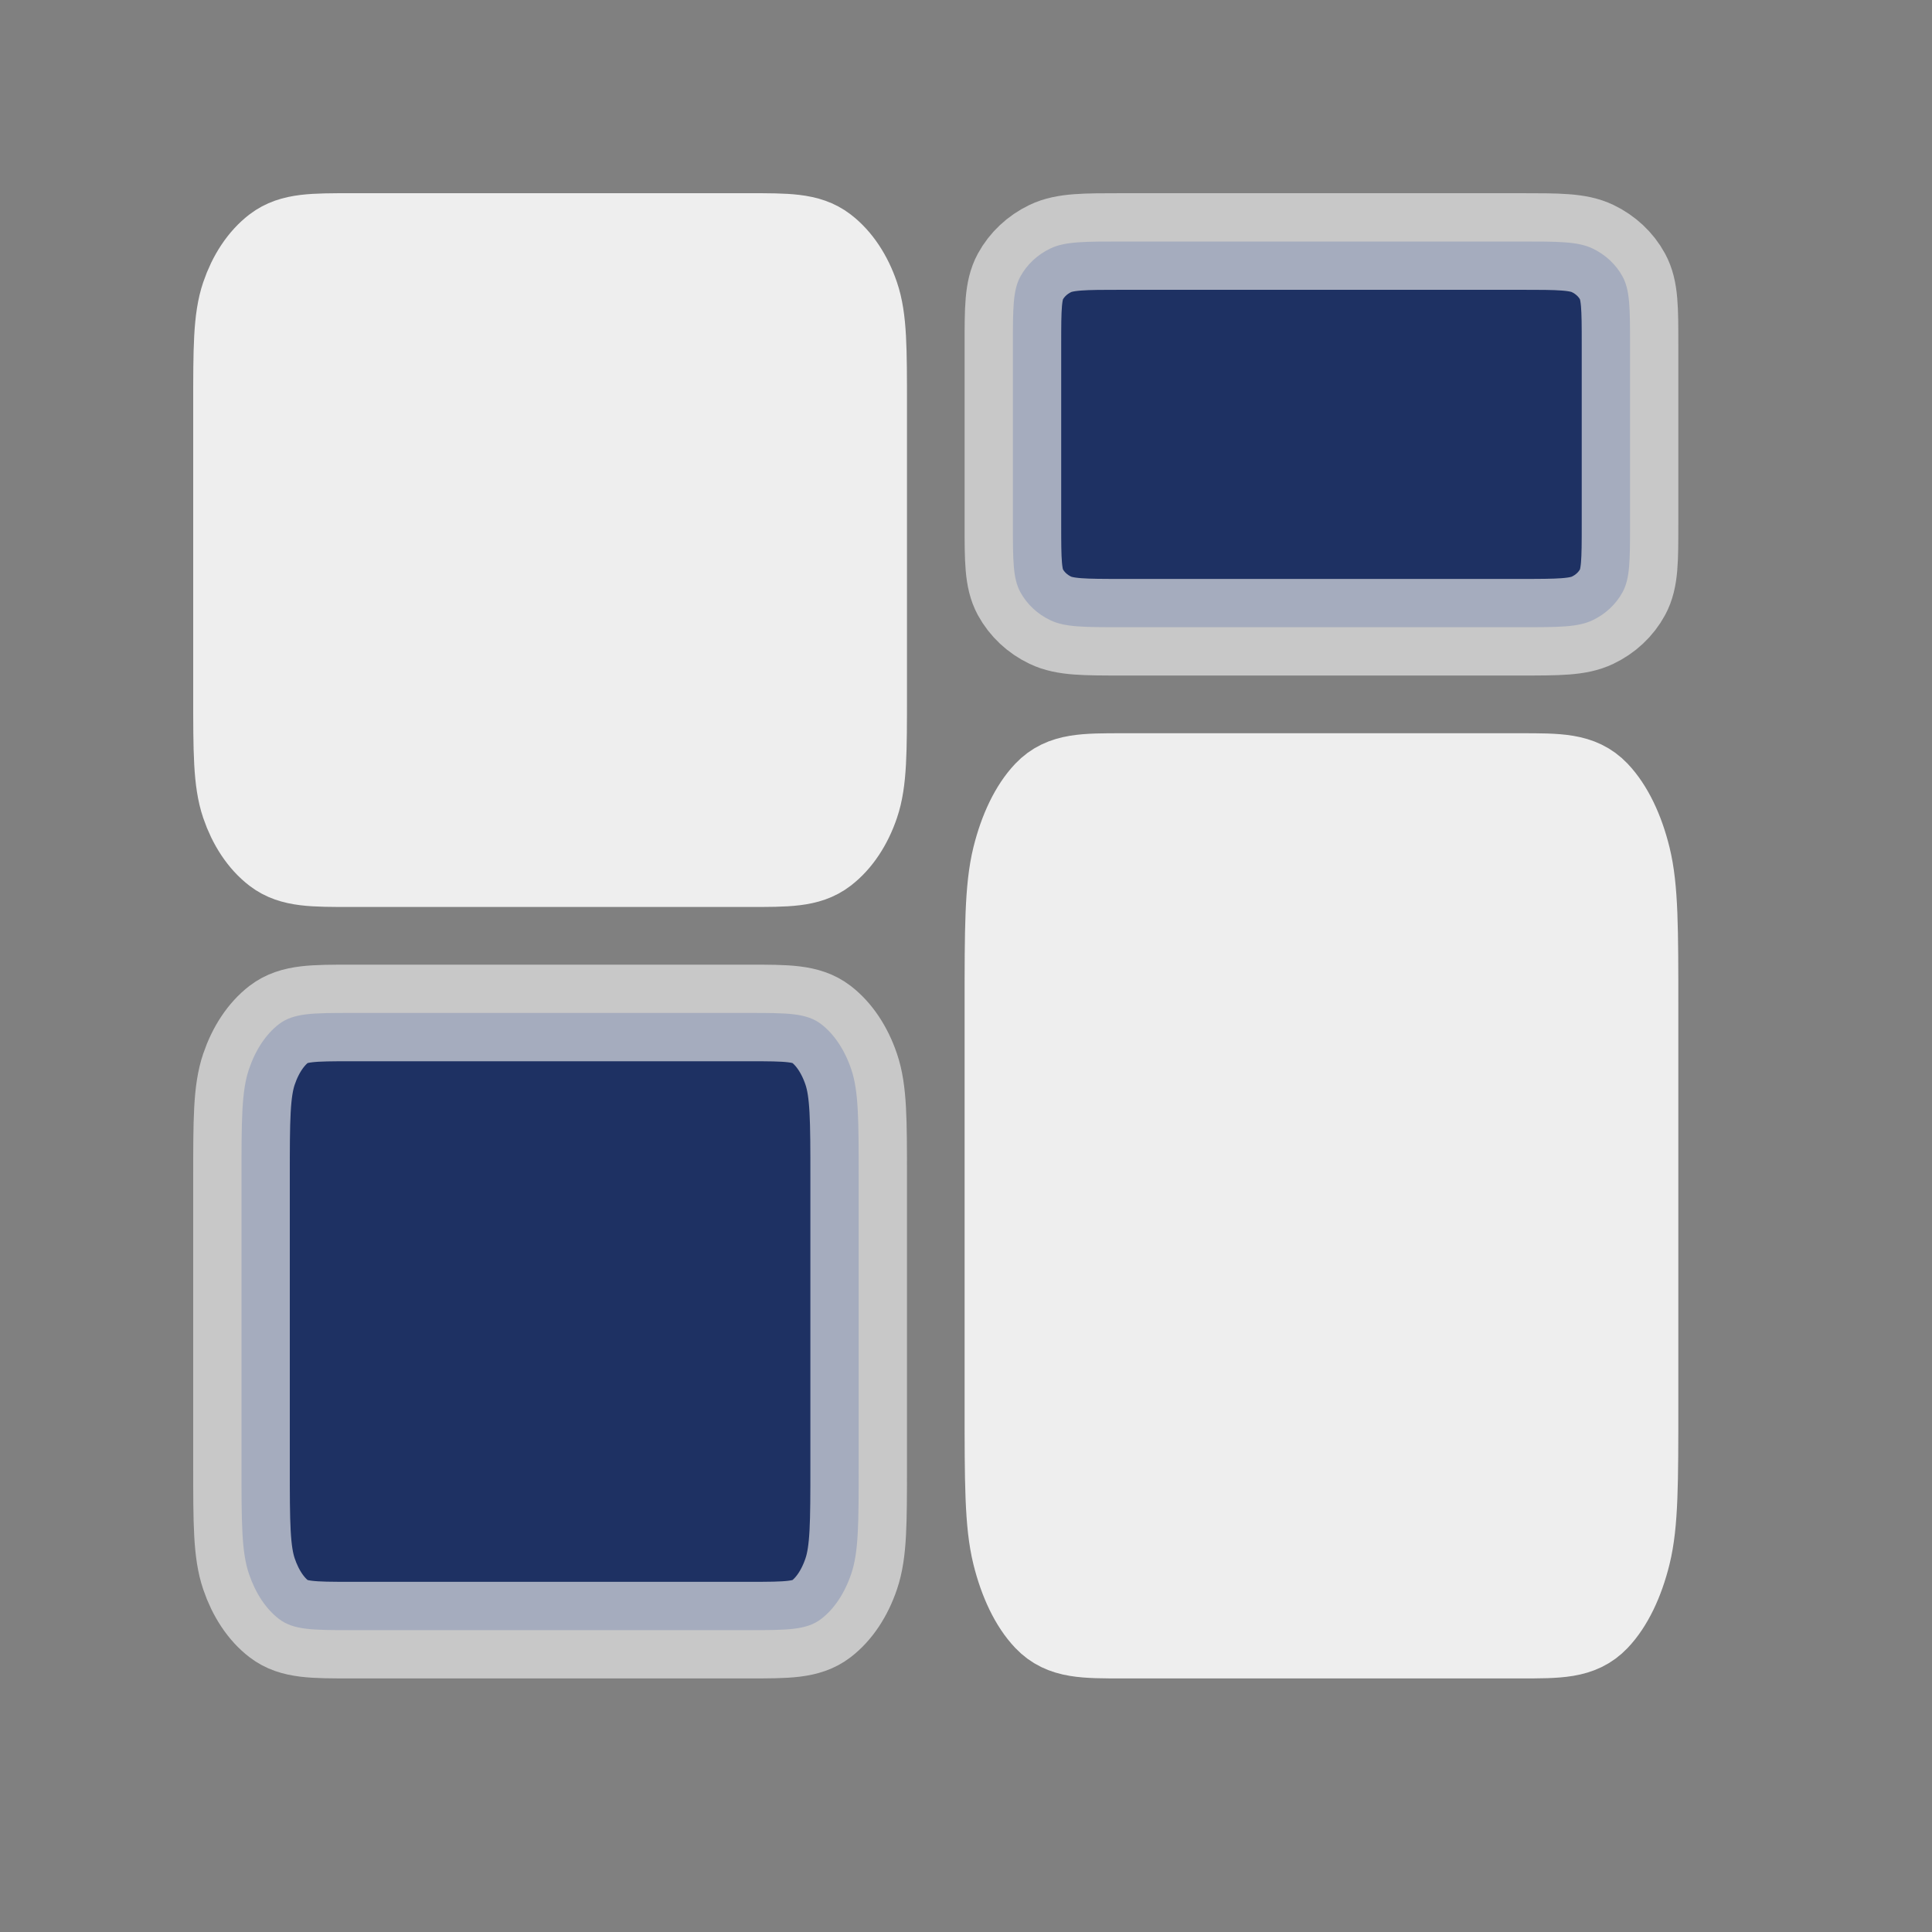 <svg width="40" height="40" viewBox="0 0 40 40" fill="none" xmlns="http://www.w3.org/2000/svg">
<rect x="0" y="0" width="40" height="40" fill="#808080" stroke="none"/>
<path d="M5 8.408V14.371C5 15.563 5 16.159 5.155 16.615C5.291 17.016 5.508 17.342 5.775 17.546C6.078 17.778 6.476 17.778 7.269 17.778H15.508C16.302 17.778 16.699 17.778 17.002 17.546C17.269 17.342 17.487 17.016 17.623 16.615C17.778 16.16 17.778 15.565 17.778 14.374V14.374V8.404V8.404C17.778 7.214 17.778 6.618 17.623 6.163C17.487 5.762 17.269 5.436 17.002 5.232C16.698 5 16.301 5 15.506 5H14.228H11.389H8.549H7.272C6.477 5 6.079 5 5.775 5.232C5.508 5.436 5.291 5.762 5.155 6.163C5 6.618 5 7.215 5 8.408Z" fill="#EEEEEE" stroke="#EEEEEE" stroke-width="2" stroke-linecap="round" stroke-linejoin="round"/>
<path d="M5 24.38V30.343C5 31.535 5 32.132 5.155 32.587C5.291 32.988 5.508 33.314 5.775 33.518C6.078 33.75 6.476 33.75 7.269 33.75H15.508C16.302 33.75 16.699 33.75 17.002 33.518C17.269 33.314 17.487 32.988 17.623 32.587C17.778 32.132 17.778 31.537 17.778 30.346V30.346V24.376V24.376C17.778 23.186 17.778 22.59 17.623 22.135C17.487 21.734 17.269 21.409 17.002 21.204C16.698 20.972 16.301 20.972 15.506 20.972H14.228H11.389H8.549H7.272C6.477 20.972 6.079 20.972 5.775 21.204C5.508 21.409 5.291 21.734 5.155 22.135C5 22.59 5 23.187 5 24.38Z" fill="#1E3163" stroke="#EEEEEE" stroke-opacity="0.65" stroke-width="2" stroke-linecap="round" stroke-linejoin="round"/>
<path d="M20.971 7.13V10.857C20.971 11.602 20.971 11.975 21.125 12.259C21.262 12.51 21.479 12.714 21.746 12.841C22.049 12.986 22.447 12.986 23.24 12.986H31.479C32.273 12.986 32.669 12.986 32.973 12.841C33.24 12.714 33.458 12.51 33.594 12.259C33.748 11.975 33.748 11.603 33.748 10.859V10.859V7.128V7.128C33.748 6.384 33.748 6.011 33.594 5.727C33.458 5.476 33.24 5.273 32.973 5.145C32.669 5 32.272 5 31.477 5H30.199H27.36H24.52H23.242C22.447 5 22.049 5 21.746 5.145C21.479 5.273 21.262 5.476 21.125 5.727C20.971 6.011 20.971 6.384 20.971 7.13Z" fill="#1E3163" stroke="#EEEEEE" stroke-opacity="0.65" stroke-width="2" stroke-linecap="round" stroke-linejoin="round"/>
<path d="M20.971 20.866V29.065C20.971 30.705 20.971 31.525 21.125 32.151C21.262 32.702 21.479 33.151 21.746 33.431C22.049 33.75 22.447 33.75 23.24 33.75H31.479C32.273 33.75 32.669 33.75 32.973 33.431C33.24 33.151 33.458 32.702 33.594 32.151C33.748 31.525 33.748 30.707 33.748 29.07V29.07V20.861V20.861C33.748 19.224 33.748 18.405 33.594 17.779C33.458 17.228 33.24 16.781 32.973 16.5C32.669 16.181 32.272 16.181 31.477 16.181H30.199H27.36H24.52H23.242C22.447 16.181 22.049 16.181 21.746 16.5C21.479 16.781 21.262 17.228 21.125 17.779C20.971 18.406 20.971 19.226 20.971 20.866Z" fill="#EEEEEE" stroke="#EEEEEE" stroke-width="2" stroke-linecap="round" stroke-linejoin="round"/>
</svg>
